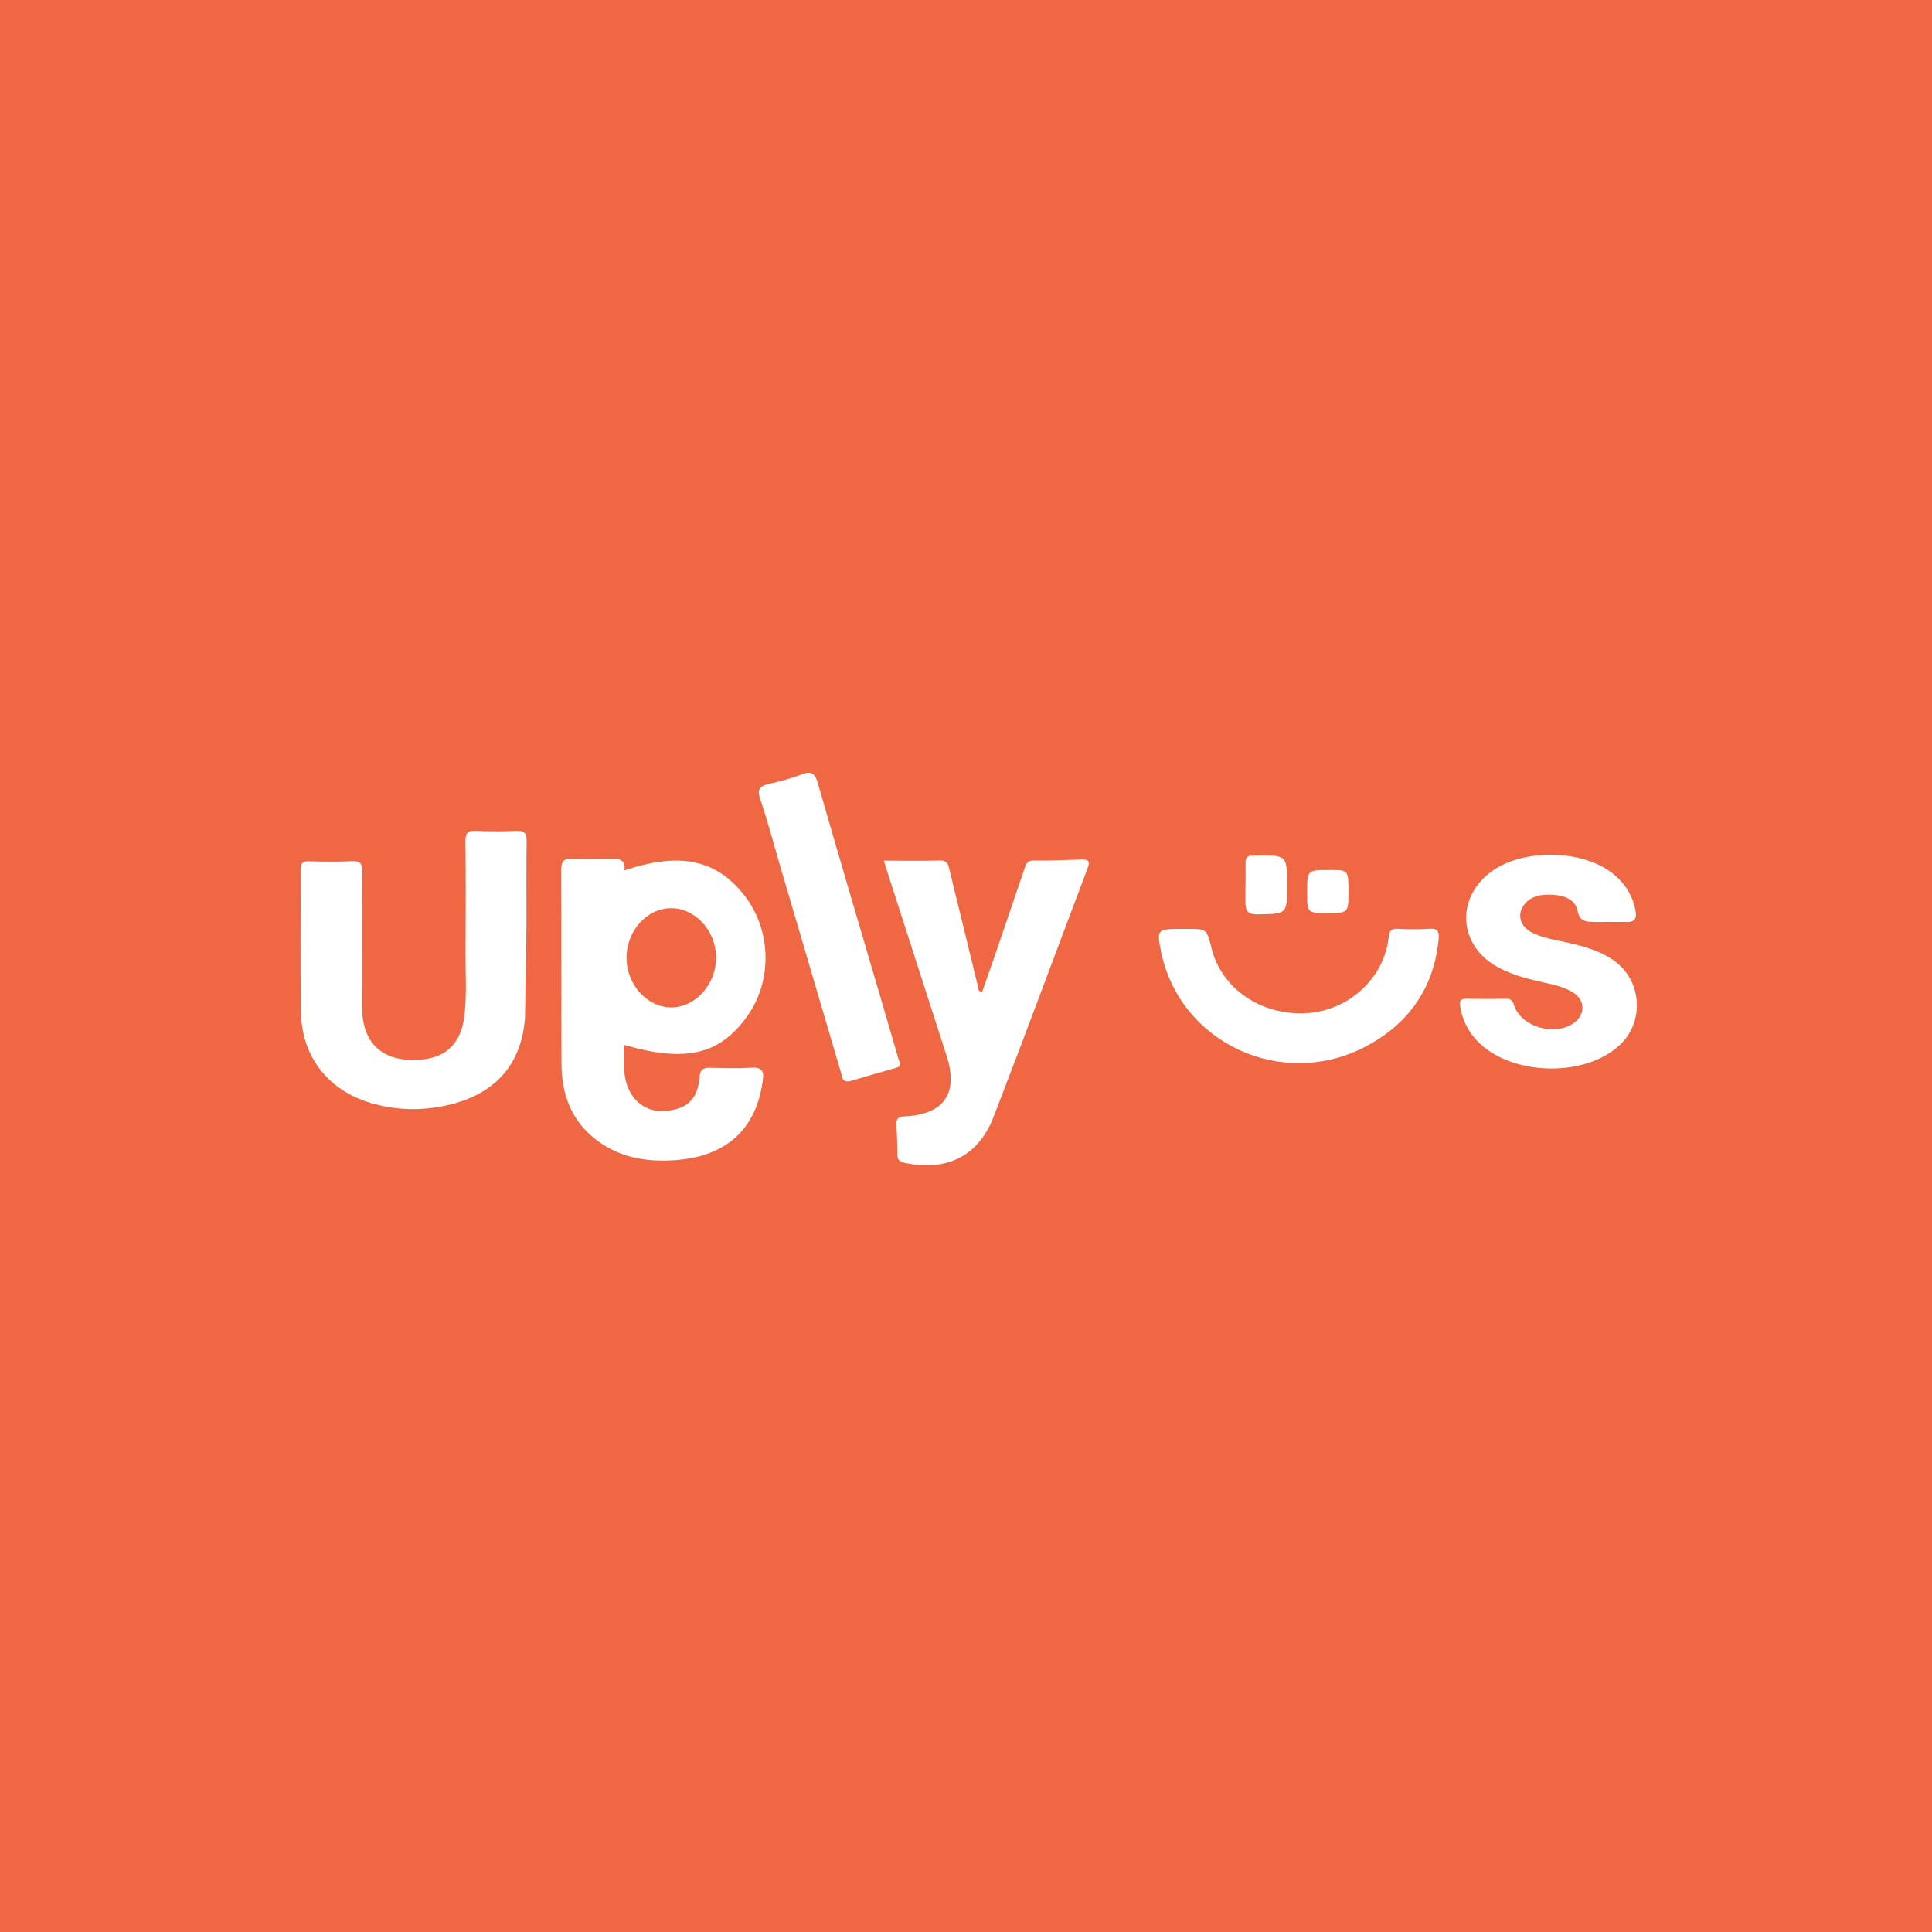 <svg width="270" height="270" viewBox="0 0 270 270" fill="none" xmlns="http://www.w3.org/2000/svg">
<rect width="270" height="270" fill="#F06743"/>
<path d="M87.277 121.636C95.045 119.015 100.178 120.129 104.09 125.214C107.787 130.017 107.957 136.981 104.508 141.897C100.653 147.387 95.882 148.535 87.221 146.026C87.198 147.781 87.04 149.514 87.504 151.224C88.216 153.867 90.375 155.476 92.93 155.262C96.028 155.004 97.51 153.642 97.758 150.537C97.849 149.401 98.312 149.199 99.296 149.221C101.218 149.266 103.151 149.322 105.062 149.21C106.611 149.12 106.758 149.806 106.589 151.066C105.673 157.782 101.535 161.596 94.446 162.125C90.262 162.44 86.316 161.754 82.981 159.02C79.736 156.365 78.492 152.776 78.47 148.737C78.424 139.692 78.481 130.636 78.436 121.591C78.424 120.387 78.752 119.949 80.007 120.027C81.76 120.129 83.524 120.117 85.287 120.039C86.486 119.971 87.447 120.061 87.277 121.636ZM100.076 133.786C100.042 130.04 97.136 126.89 93.756 126.924C90.353 126.957 87.537 130.13 87.56 133.899C87.571 137.634 90.5 140.829 93.869 140.784C97.238 140.739 100.11 137.499 100.076 133.786Z" fill="white"/>
<path d="M73.371 142.268C72.851 148.928 69.052 152.99 62.472 154.463C58.865 155.273 55.27 155.172 51.731 154.115C45.863 152.348 42.177 147.668 42.064 141.515C41.94 134.866 42.041 128.217 42.007 121.568C42.007 120.646 42.279 120.331 43.217 120.365C45.196 120.421 47.174 120.443 49.153 120.353C50.306 120.297 50.645 120.646 50.634 121.805C50.578 127.857 50.611 133.91 50.611 139.951C50.611 140.446 50.6 140.93 50.623 141.425C50.826 145.61 53.234 148.006 57.361 148.13C61.895 148.265 64.394 146.206 64.903 141.942C65.253 138.95 65.038 135.957 65.061 132.965C65.095 127.846 65.106 122.716 65.05 117.597C65.038 116.483 65.31 116.045 66.508 116.112C68.374 116.202 70.251 116.202 72.116 116.112C73.292 116.056 73.62 116.461 73.597 117.597C73.541 121.523 73.575 125.45 73.575 129.376" fill="white"/>
<path d="M123.515 120.275C126.296 120.275 128.817 120.331 131.339 120.253C132.469 120.219 132.537 120.928 132.718 121.659C134.03 127.048 135.341 132.448 136.664 137.836C136.732 138.129 136.641 138.523 137.229 138.68C137.817 137.015 138.405 135.35 138.982 133.685C140.372 129.613 141.763 125.551 143.142 121.479C143.357 120.86 143.47 120.253 144.397 120.264C146.647 120.275 148.897 120.208 151.147 120.118C152.199 120.084 152.346 120.421 151.984 121.366C147.608 132.92 143.323 144.519 138.869 156.05C136.732 161.585 132.311 163.745 126.466 162.519C125.765 162.373 125.414 162.136 125.414 161.36C125.414 159.943 125.346 158.536 125.278 157.119C125.233 156.253 125.629 156.05 126.454 156.005C131.949 155.746 133.973 152.776 132.288 147.545C129.541 138.995 126.782 130.456 124.023 121.906C123.876 121.456 123.741 120.995 123.515 120.275Z" fill="white"/>
<path d="M224.627 128.836C224.039 128.847 223.36 128.859 222.976 128.847C221.721 128.814 220.805 128.904 220.454 127.261C220.115 125.619 218.51 125.135 216.961 125.045C215.446 124.955 213.965 125.157 212.97 126.485C212.009 127.756 212.416 129.387 213.908 130.22C215.57 131.142 217.447 131.345 219.256 131.772C221.449 132.29 223.62 132.886 225.497 134.202C229.454 136.959 229.884 142.73 226.379 146.026C221.427 150.695 210.957 150.346 206.344 145.362C205.078 144.001 204.332 142.404 204.049 140.57C203.947 139.906 204.094 139.557 204.874 139.58C206.74 139.614 208.617 139.602 210.482 139.58C211.138 139.569 211.387 139.827 211.59 140.469C212.574 143.562 217.447 144.924 220.059 142.876C221.551 141.706 221.506 139.782 219.923 138.759C218.713 137.971 217.311 137.645 215.909 137.341C213.659 136.846 211.421 136.295 209.374 135.192C203.812 132.2 203.348 125.529 208.447 121.782C212.766 118.61 220.963 118.689 225.237 121.962C227.046 123.346 228.199 125.124 228.584 127.396C228.753 128.409 228.403 128.847 227.43 128.847C226.492 128.859 225.554 128.836 224.627 128.836Z" fill="white"/>
<path d="M118.777 151.1C117.658 151.269 117.714 150.515 117.556 149.997C114.695 140.3 111.846 130.591 108.986 120.894C108.081 117.811 107.278 114.706 106.238 111.669C105.763 110.274 106.204 109.846 107.459 109.554C109.008 109.194 110.546 108.789 112.038 108.226C113.373 107.731 113.881 108.012 114.288 109.43C117.183 119.521 120.168 129.579 123.13 139.647C123.944 142.415 124.735 145.182 125.549 147.95C125.696 148.445 126.115 148.985 125.222 149.232C123.005 149.851 120.801 150.504 118.777 151.1Z" fill="white"/>
<path d="M165.528 129.815C165.641 129.815 165.743 129.815 165.856 129.815C168.649 129.815 168.649 129.815 169.305 132.482C170.695 138.174 176.292 141.988 182.657 141.583C188.525 141.212 193.455 136.678 194.065 130.997C194.156 130.13 194.371 129.748 195.32 129.804C196.802 129.883 198.294 129.905 199.764 129.793C200.951 129.703 201.143 130.243 201.053 131.222C200.408 137.994 196.96 142.978 191.001 146.173C179.265 152.473 164.839 145.79 162.249 132.943C161.639 129.815 161.639 129.815 165.528 129.815Z" fill="white"/>
<path d="M179.865 123.763C179.865 127.757 179.865 127.7 175.885 127.779C174.461 127.813 174.065 127.487 174.042 125.99C174.031 124.157 174.099 122.402 174.065 120.613C174.054 119.848 174.336 119.555 175.105 119.567C175.263 119.567 175.433 119.567 175.603 119.567C179.865 119.51 179.865 119.51 179.865 123.763Z" fill="white"/>
<path d="M188.446 124.685C188.446 127.588 188.446 127.588 185.507 127.588C182.669 127.588 182.669 127.588 182.669 124.73C182.669 121.58 182.669 121.58 185.869 121.58C188.446 121.58 188.446 121.58 188.446 124.685Z" fill="white"/>
</svg>
